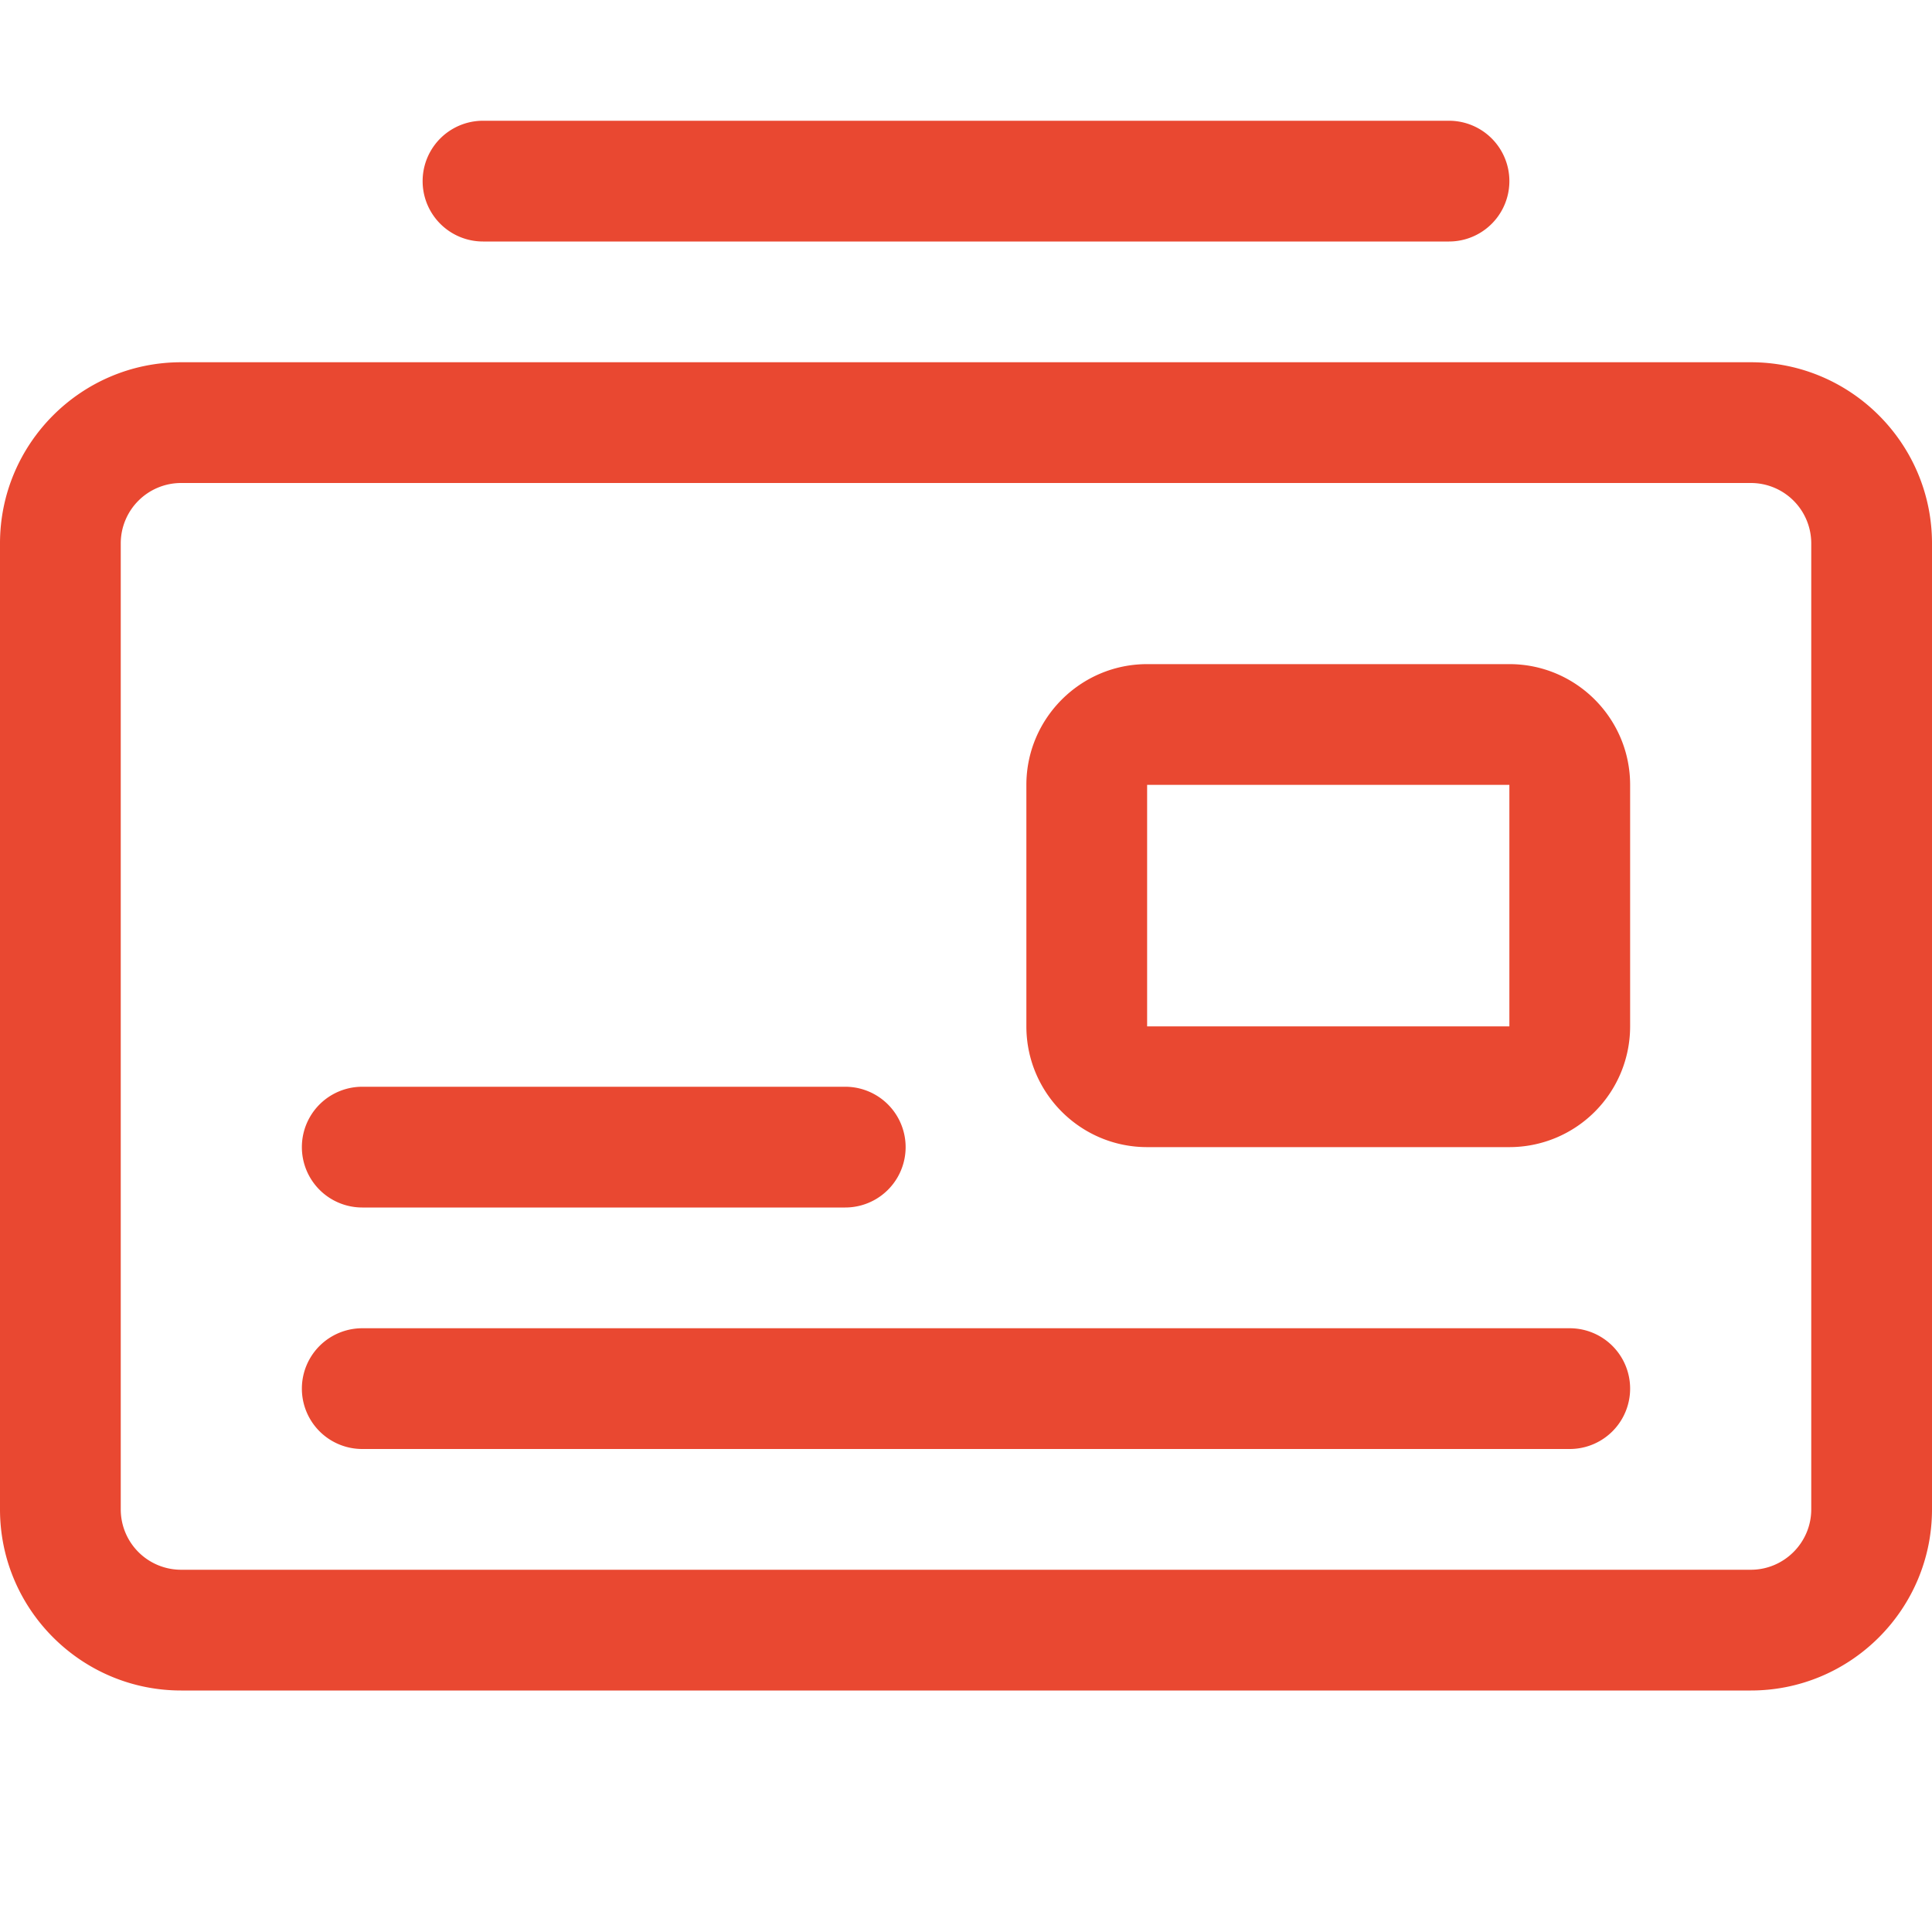 <?xml version="1.0" standalone="no"?><!DOCTYPE svg PUBLIC "-//W3C//DTD SVG 1.1//EN" "http://www.w3.org/Graphics/SVG/1.1/DTD/svg11.dtd"><svg t="1517118090672" class="icon" style="" viewBox="0 0 1024 1024" version="1.1" xmlns="http://www.w3.org/2000/svg" p-id="17627" xmlns:xlink="http://www.w3.org/1999/xlink" width="60" height="60"><defs><style type="text/css"></style></defs><path d="M768 128H256a32 32 0 0 1 0-64h512a32 32 0 0 1 0 64zM928 896h-832C43.072 896 0 852.928 0 800v-512C0 235.072 43.072 192 96 192h832c52.928 0 96 43.072 96 96v512c0 52.928-43.072 96-96 96zM96 256a32 32 0 0 0-32 32v512a32 32 0 0 0 32 32h832c17.6 0 32-14.4 32-32v-512a32 32 0 0 0-32-32h-832z" p-id="17628" fill="#E94831"></path><path d="M800 608h-192c-35.264 0-64-28.672-64-64v-128c0-35.264 28.736-64 64-64h192c35.328 0 64 28.736 64 64v128a64 64 0 0 1-64 64z m0-64V576v-32z m-192-128v128h192v-128h-192zM832 768H192a32 32 0 0 1 0-64h640a32 32 0 0 1 0 64zM448 640H192a32 32 0 0 1 0-64h256a32 32 0 0 1 0 64z" p-id="17629" fill="#E94831"></path></svg>